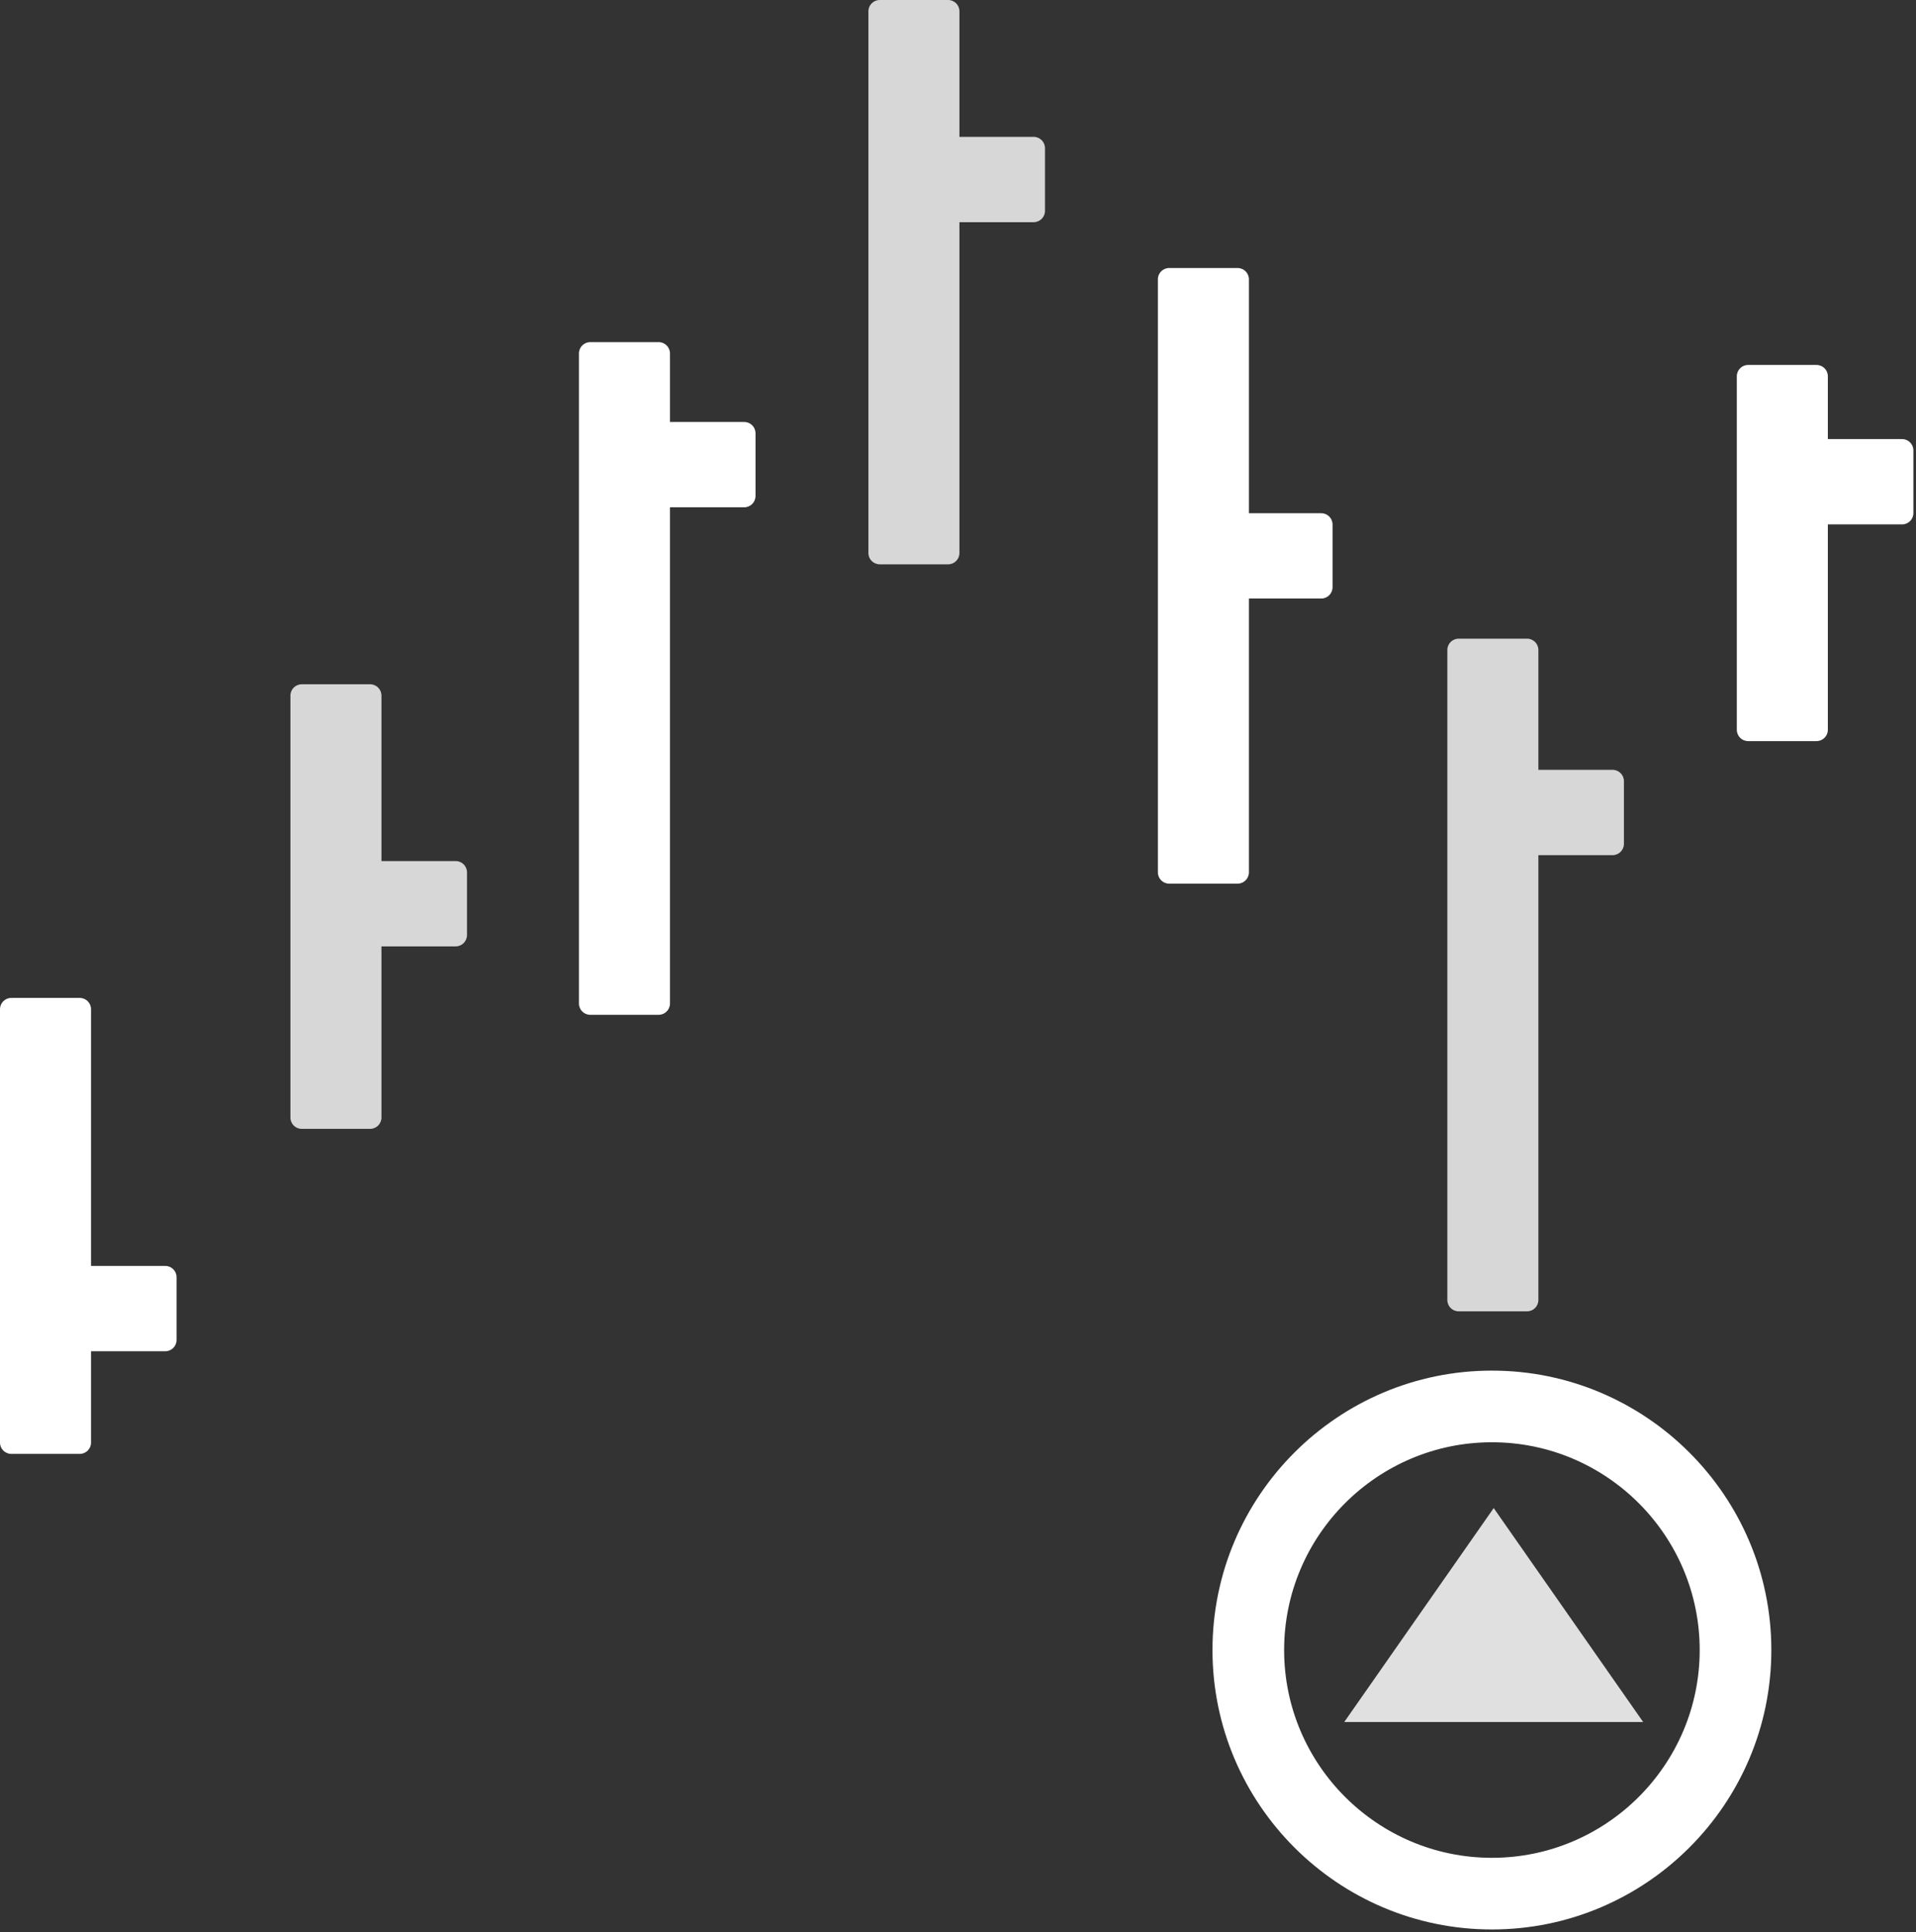 <?xml version="1.0" encoding="UTF-8"?>
<svg width="351px" height="354px" viewBox="0 0 351 354" version="1.1" xmlns="http://www.w3.org/2000/svg" xmlns:xlink="http://www.w3.org/1999/xlink">
    <rect x="0" y="0" width="351" height="354" fill="#333333" stroke="none"/>
    <!-- Generator: Sketch 45 (43475) - http://www.bohemiancoding.com/sketch -->
    <title>Page 1</title>
    <desc>Created with Sketch.</desc>
    <defs></defs>
    <g id="Iconsv2" stroke="none" stroke-width="1" fill="none" fill-rule="evenodd">
        <g id="Artboard" transform="translate(-217, -904)" fill="#FFFFFF">
            <g id="BUY-DIPS" transform="translate(153, 845)">
                <g id="Group-7" transform="translate(6, 0)">
                    <g id="Page-1" transform="translate(58, 59)">
                        <path d="M30.277,231.922 L16.677,231.922 L16.677,184.891 C16.677,183.749 15.751,182.821 14.607,182.821 L2.07,182.821 C0.927,182.821 -0,183.749 -0,184.891 L-0,264.289 C-0,265.432 0.927,266.359 2.07,266.359 L14.607,266.359 C15.751,266.359 16.677,265.432 16.677,264.289 L16.677,247.554 L30.277,247.554 C31.421,247.554 32.348,246.627 32.348,245.484 L32.348,233.993 C32.348,232.849 31.421,231.922 30.277,231.922" id="Fill-1"></path>
                        <path d="M83.48,157.749 L69.88,157.749 L69.88,127.434 C69.88,126.29 68.953,125.363 67.81,125.363 L55.273,125.363 C54.13,125.363 53.203,126.29 53.203,127.434 L53.203,204.741 C53.203,205.884 54.13,206.811 55.273,206.811 L67.81,206.811 C68.953,206.811 69.88,205.884 69.88,204.741 L69.88,173.381 L83.48,173.381 C84.624,173.381 85.551,172.454 85.551,171.31 L85.551,159.819 C85.551,158.676 84.624,157.749 83.48,157.749" id="Fill-4" opacity="0.802"></path>
                        <path d="M136.335,77.308 L122.735,77.308 L122.735,64.752 C122.735,63.609 121.808,62.681 120.664,62.681 L108.128,62.681 C106.985,62.681 106.058,63.609 106.058,64.752 L106.058,183.847 C106.058,184.99 106.985,185.917 108.128,185.917 L120.664,185.917 C121.808,185.917 122.735,184.99 122.735,183.847 L122.735,92.939 L136.335,92.939 C137.479,92.939 138.405,92.013 138.405,90.869 L138.405,79.378 C138.405,78.234 137.479,77.308 136.335,77.308" id="Fill-6"></path>
                        <path d="M189.364,25.073 L175.764,25.073 L175.764,2.071 C175.764,0.927 174.837,0 173.693,0 L161.157,0 C160.014,0 159.087,0.927 159.087,2.071 L159.087,101.316 C159.087,102.46 160.014,103.387 161.157,103.387 L173.693,103.387 C174.837,103.387 175.764,102.46 175.764,101.316 L175.764,40.705 L189.364,40.705 C190.508,40.705 191.434,39.778 191.434,38.635 L191.434,27.143 C191.434,25.999 190.508,25.073 189.364,25.073" id="Fill-8" opacity="0.802"></path>
                        <path d="M228.793,159.819 L228.793,109.655 L242.045,109.655 C243.188,109.655 244.115,108.728 244.115,107.584 L244.115,96.092 C244.115,94.95 243.188,94.022 242.045,94.022 L228.793,94.022 L228.793,51.171 C228.793,50.027 227.866,49.101 226.723,49.101 L214.186,49.101 C213.043,49.101 212.116,50.027 212.116,51.171 L212.116,159.819 C212.116,160.963 213.043,161.889 214.186,161.889 L226.723,161.889 C227.866,161.889 228.793,160.963 228.793,159.819" id="Fill-10"></path>
                        <path d="M267.215,240.242 L279.752,240.242 C280.896,240.242 281.822,239.315 281.822,238.171 L281.822,156.666 L295.423,156.666 C296.565,156.666 297.493,155.739 297.493,154.596 L297.493,143.104 C297.493,141.96 296.565,141.034 295.423,141.034 L281.822,141.034 L281.822,119.076 C281.822,117.932 280.896,117.006 279.752,117.006 L267.215,117.006 C266.071,117.006 265.145,117.932 265.145,119.076 L265.145,238.171 C265.145,239.315 266.071,240.242 267.215,240.242" id="Fill-12" opacity="0.802"></path>
                        <path d="M348.451,80.441 L334.851,80.441 L334.851,68.931 C334.851,67.788 333.924,66.861 332.781,66.861 L320.244,66.861 C319.101,66.861 318.173,67.788 318.173,68.931 L318.173,133.701 C318.173,134.845 319.101,135.772 320.244,135.772 L332.781,135.772 C333.924,135.772 334.851,134.845 334.851,133.701 L334.851,96.074 L348.451,96.074 C349.595,96.074 350.522,95.147 350.522,94.004 L350.522,82.512 C350.522,81.368 349.595,80.441 348.451,80.441" id="Fill-14"></path>
                        <polygon id="Fill-17" opacity="0.847" points="246.258 315.478 301.017 315.478 273.638 276.286"></polygon>
                        <path d="M273.31,340.357 C252.321,340.357 235.245,323.282 235.245,302.293 C235.245,281.303 252.321,264.228 273.31,264.228 C294.298,264.228 311.374,281.303 311.374,302.293 C311.374,323.282 294.298,340.357 273.31,340.357 M273.31,251.102 C245.083,251.102 222.12,274.066 222.12,302.293 C222.12,330.519 245.083,353.483 273.31,353.483 C301.536,353.483 324.499,330.519 324.499,302.293 C324.499,274.066 301.536,251.102 273.31,251.102" id="Fill-19"></path>
                    </g>
                </g>
            </g>
        </g>
    </g>
</svg>
